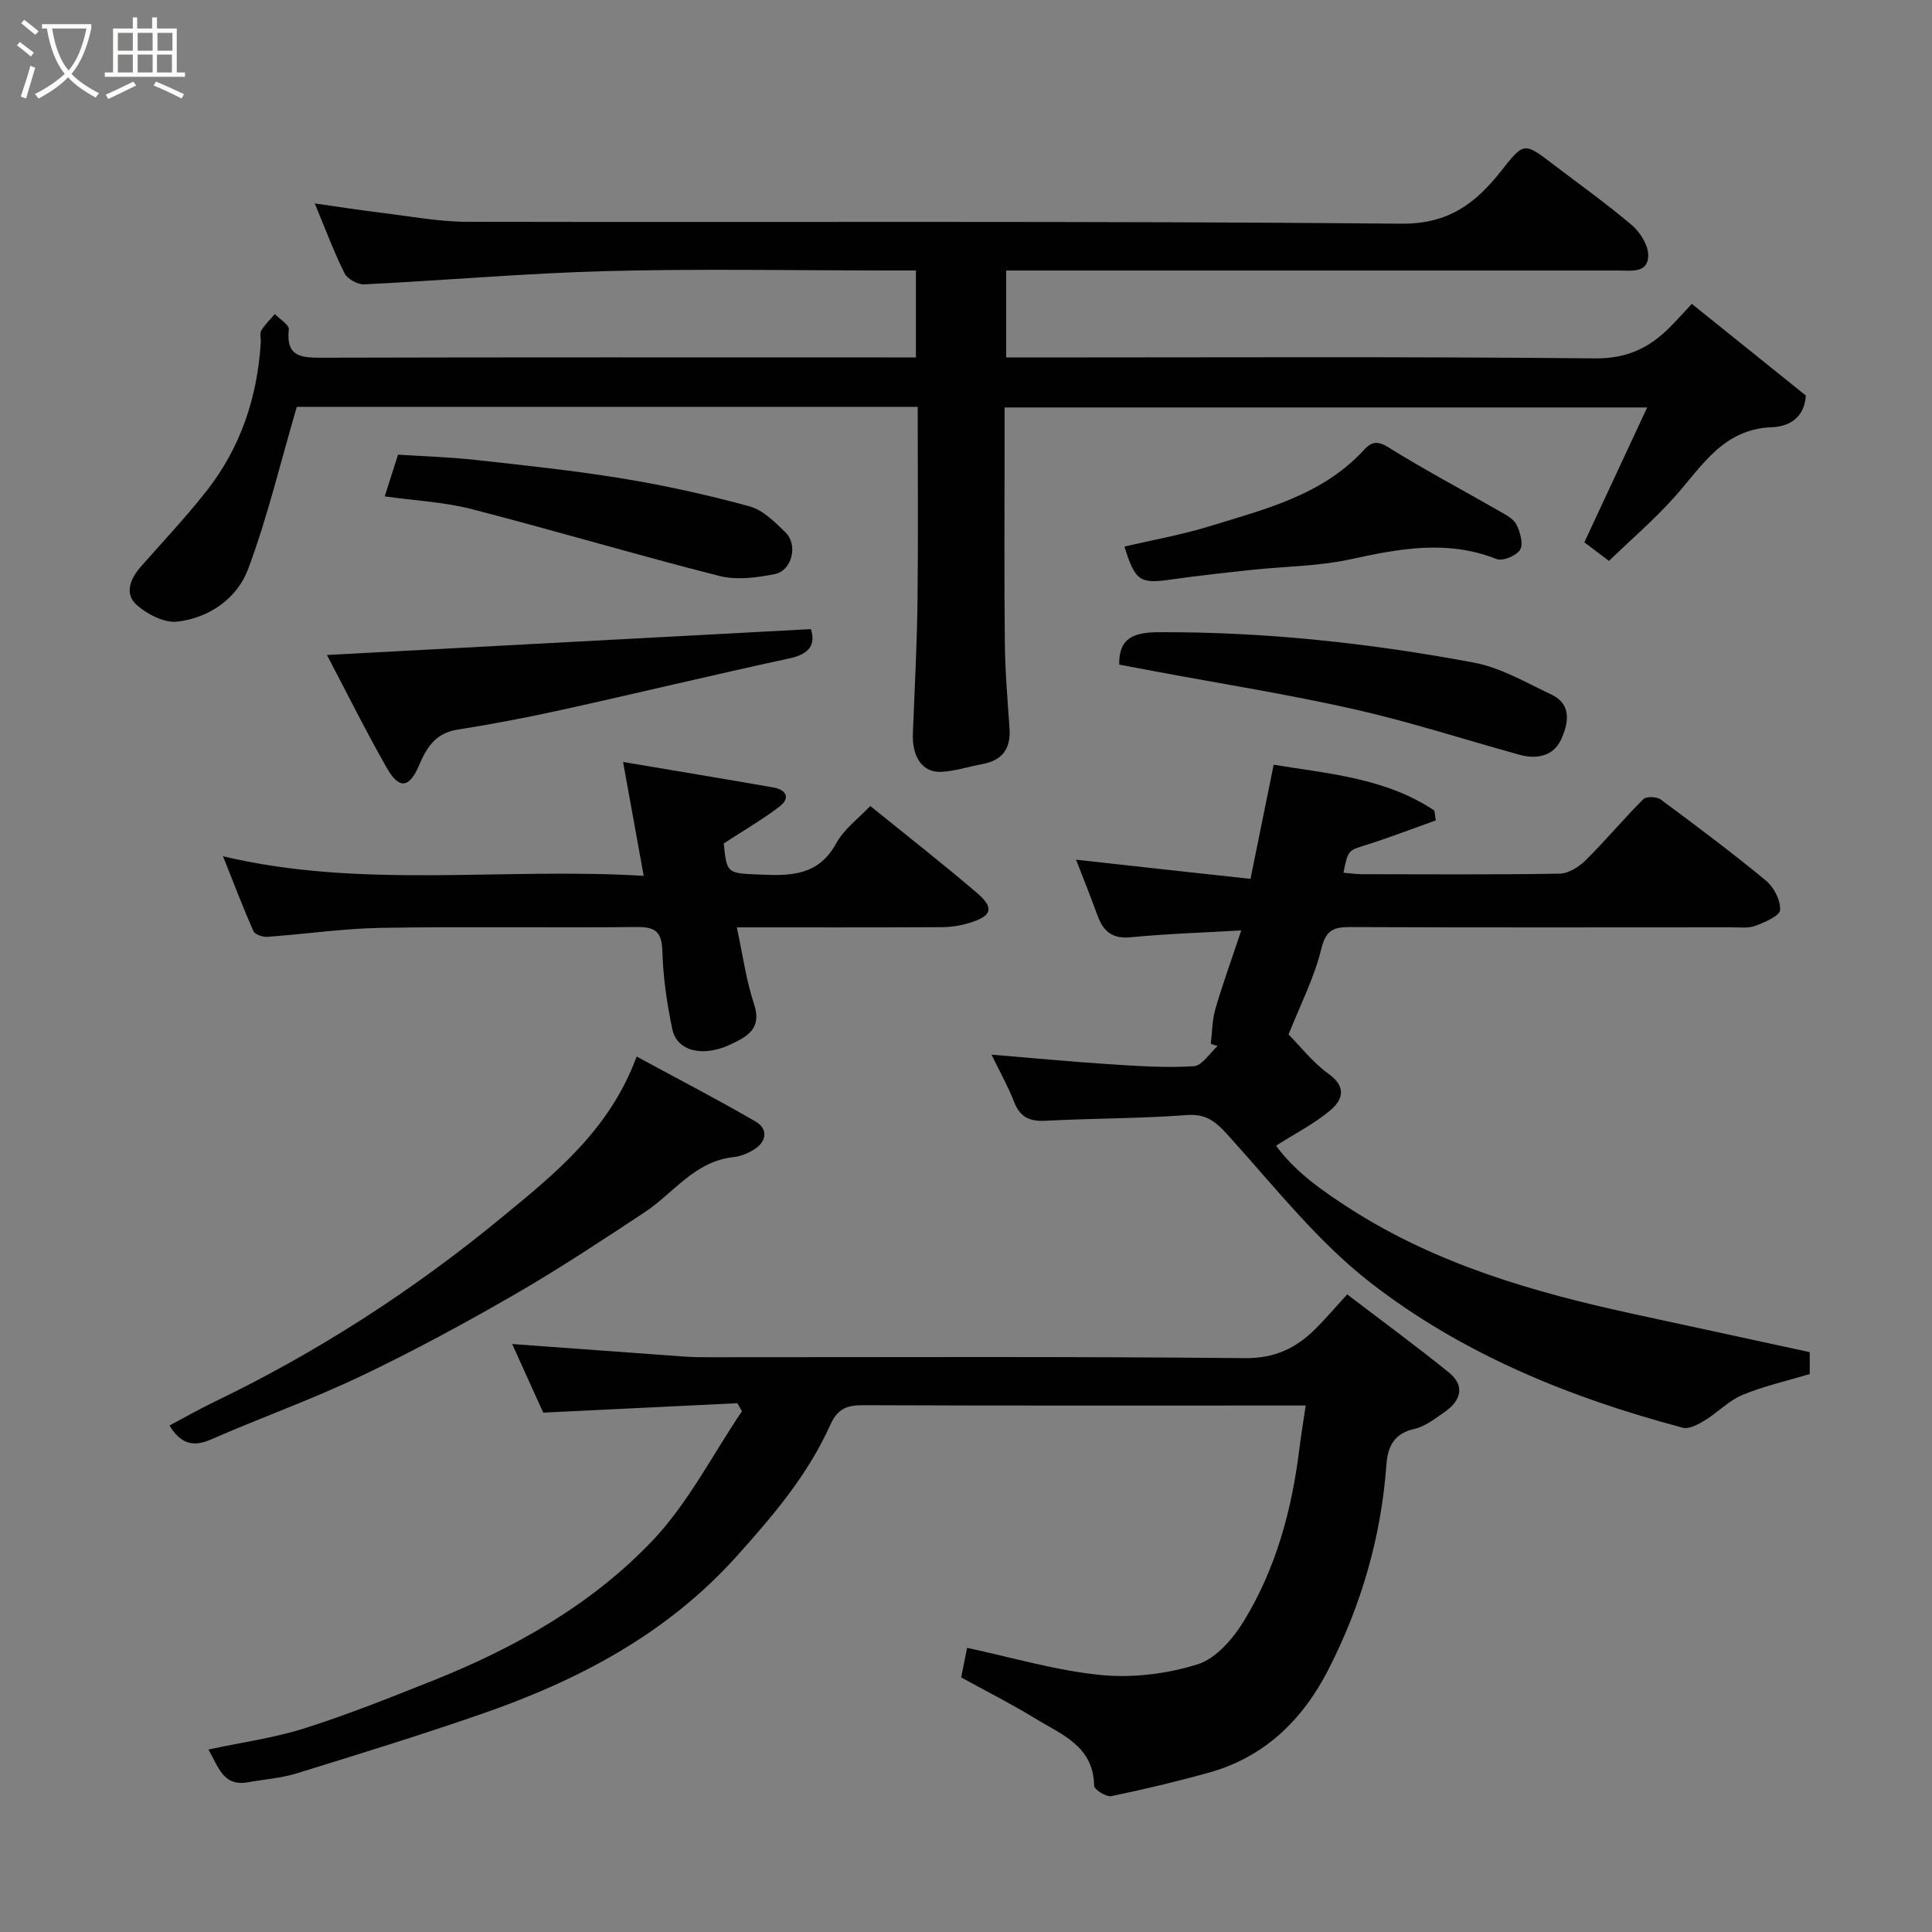 <svg enable-background="new 0 0 400 400" viewBox="0 0 400 400" xmlns="http://www.w3.org/2000/svg"><rect x="0" y="0" width="400" height="400" fill="#808080" stroke="none"/><path d="m6.4 11.7c-1-.8-1.9-1.6-2.9-2.3l.6-.7c.9.7 1.9 1.4 2.9 2.2zm-2.1 8.3c.7-2.1 1.4-4.2 2-6.4.2.1.6.3 1 .4-.7 2.3-1.3 4.4-1.9 6.4zm3-12.8c-1.1-.9-2.1-1.7-2.9-2.4l.6-.7c1 .8 2 1.5 3 2.4zm1.4-1.3v-.9h10.2v.9c-.9 4.2-2.3 7.3-4.1 9.4 1.3 1.4 3.2 2.7 5.7 4-.2.2-.4.5-.7.9-2.5-1.4-4.4-2.7-5.7-4.2-1.4 1.5-3.5 3-6.1 4.4 0 0 0 0-.1-.1-.3-.4-.5-.7-.7-.8 2.7-1.4 4.7-2.8 6.2-4.2-1.8-2.2-3-5.3-3.7-9.4zm9.2 0h-7.1c.6 3.8 1.7 6.7 3.4 8.7 1.7-2 2.9-4.8 3.7-8.7z" fill="#fbfcfa"/><path d="m31.6 3.6h.9v2.3h4.1v9.1h1.7v.9h-16.6v-.9h1.7v-9.1h4.1v-2.3h.9v2.3h3.1v-2.3zm-4 13.3.6.8c-1.9.9-3.8 1.9-5.8 2.8-.2-.3-.3-.6-.5-.9 2-.9 3.9-1.8 5.7-2.7zm-3.2-10.1v3.7h3.1v-3.7zm0 4.5v3.7h3.1v-3.7zm4.1-4.5v3.7h3.1v-3.7zm0 4.5v3.7h3.1v-3.7zm9.1 9.1c-2.1-1.1-4.1-2-5.8-2.7l.5-.8c2.2.9 4.1 1.8 5.8 2.6zm-1.9-13.6h-3.1v3.7h3.1zm-3.2 4.5v3.7h3.1v-3.7z" fill="#fbfcfa"/><g fill="#010101"><path d="m190 84.23c-43.68 0-86.63 0-128.55 0-3.38 11.53-6.05 22.78-10.06 33.54-2.28 6.11-8.01 10.14-14.64 10.93-2.7.32-6.28-1.52-8.47-3.47-2.57-2.29-1.31-5.41.86-7.89 4.57-5.19 9.33-10.23 13.6-15.66 7.06-8.98 10.55-19.4 11.25-30.78.05-.83-.27-1.84.1-2.46.75-1.25 1.85-2.29 2.81-3.42 1.02 1.06 2.99 2.23 2.89 3.18-.63 5.81 2.72 5.87 7.04 5.86 39-.11 77.99-.06 116.99-.06h5.81c0-5.96 0-11.68 0-18-1.78 0-3.55 0-5.33 0-19.5 0-39.01-.38-58.49.12-16.81.43-33.59 1.93-50.39 2.75-1.36.07-3.5-1.11-4.09-2.29-2.25-4.51-4-9.27-6.16-14.46 4.89.69 9.4 1.4 13.92 1.95 5.86.71 11.73 1.84 17.6 1.85 64.49.13 128.99-.2 193.48.39 9.85.09 15.42-4.34 20.59-10.87 4.64-5.85 4.69-6.1 10.45-1.69 5.59 4.27 11.34 8.35 16.69 12.9 1.73 1.48 3.41 4.22 3.35 6.34-.1 3.63-3.57 3.02-6.17 3.02-40.33 0-80.66 0-120.99 0-1.81 0-3.62 0-5.77 0v18h5.42c38.83 0 77.66-.2 116.49.19 6.66.07 11.31-2.21 15.59-6.54 1.41-1.42 2.73-2.92 4.45-4.75 8.04 6.46 15.88 12.77 23.61 18.98-.31 4.92-3.86 6.45-7.04 6.56-9.93.37-14.29 7.8-19.84 14.1-4.3 4.88-9.3 9.14-13.88 13.58-2.23-1.68-3.92-2.96-5.1-3.85 4.25-9.12 8.44-18.13 13.01-27.92-44.98 0-88.67 0-133.04 0v7.71c0 13.67-.1 27.33.05 41 .06 5.94.57 11.87.97 17.8.28 4.15-1.5 6.56-5.6 7.32-2.86.52-5.68 1.48-8.55 1.61-3.9.18-6.06-3.09-5.86-8.02.36-9.1.85-18.19.96-27.29.16-13.3.04-26.6.04-40.26z"/><path d="m199 347.29c.5-2.47.94-4.69 1.23-6.12 9.21 1.96 18.36 4.7 27.68 5.62 6.6.65 13.74-.23 20.07-2.22 3.81-1.2 7.36-5.35 9.6-9.04 6.6-10.84 9.88-22.92 11.43-35.49.34-2.75.79-5.48 1.32-9.04-2.07 0-3.65 0-5.23 0-28.82 0-57.64.05-86.46-.07-3.38-.01-5.27.79-6.77 4.14-4.61 10.28-11.8 18.73-19.32 27.1-14.57 16.23-33 25.83-53.11 32.78-12.58 4.35-25.3 8.28-38.02 12.21-3.24 1-6.72 1.23-10.08 1.84-5.14.93-6.12-3.19-8.18-6.78 6.84-1.47 13.59-2.39 19.98-4.42 8.96-2.84 17.72-6.36 26.47-9.84 17.02-6.79 32.94-15.76 45.54-29.05 7.36-7.77 12.39-17.75 18.47-26.74-.32-.55-.64-1.1-.97-1.65-13.19.64-26.38 1.28-40.18 1.95-1.8-3.97-4.07-8.99-6.43-14.2 12.21.89 23.98 1.76 35.74 2.6 1.66.12 3.32.13 4.99.13 36.98.01 73.97-.18 110.95.19 6.28.06 10.68-2.1 14.73-6.16 1.99-2 3.83-4.16 6.47-7.04 7.27 5.55 14.3 10.69 21.06 16.17 3.4 2.76 2.48 5.82-.83 8.14-1.99 1.39-4.08 3.04-6.35 3.55-4.23.95-5.49 3.71-5.76 7.4-1.08 15.01-5.24 29.2-12.06 42.51-5.26 10.26-13.14 18.02-24.61 21.22-6.7 1.87-13.49 3.49-20.3 4.89-1.04.21-3.53-1.37-3.54-2.15-.12-8.25-6.8-10.61-12.25-13.96-4.87-2.98-9.98-5.56-15.28-8.47z"/><path d="m258.9 181.96c1.74-8.59 3.26-16.05 4.8-23.63 11.31 1.86 23.18 2.73 33.27 9.49.1.68.19 1.36.29 2.04-4.76 1.69-9.48 3.52-14.3 5.04-3.81 1.2-3.87 1.04-4.81 5.78 1.28.11 2.53.31 3.78.31 13.66.02 27.33.12 40.99-.11 1.84-.03 4.01-1.42 5.41-2.81 4.11-4.07 7.82-8.53 11.91-12.62.61-.61 2.78-.52 3.61.09 7.36 5.45 14.71 10.95 21.77 16.78 1.64 1.36 3.04 4.08 2.93 6.08-.07 1.21-3.15 2.54-5.08 3.27-1.48.56-3.28.32-4.93.32-26.33.01-52.66.06-78.99-.05-3.44-.01-5.04.59-5.99 4.52-1.43 5.91-4.3 11.48-6.78 17.72 2.33 2.34 4.98 5.77 8.35 8.2 3.79 2.73 2.77 5.41.32 7.48-3.3 2.79-7.26 4.79-11.26 7.34 3.88 5.35 9.52 9.33 15.49 13.15 17.89 11.44 37.83 17.19 58.28 21.64 12.09 2.63 24.19 5.24 36.73 7.96v4.53c-4.66 1.4-9.44 2.47-13.9 4.31-2.85 1.18-5.15 3.65-7.85 5.3-1.35.82-3.24 1.85-4.55 1.5-23.36-6.2-45.67-15.25-64.75-30.11-10.67-8.31-19.35-19.27-28.48-29.43-2.75-3.06-4.72-5.54-9.41-5.19-9.74.73-19.53.67-29.29 1.18-3.26.17-5.25-.71-6.48-3.85-1.31-3.34-3.08-6.5-4.7-9.84 8.33.69 16.41 1.46 24.52 1.99 5.78.38 11.6.77 17.36.41 1.73-.11 3.3-2.72 4.94-4.18-.47-.15-.95-.3-1.42-.45.3-2.41.28-4.91.95-7.21 1.48-5.11 3.31-10.12 5.36-16.28-8.45.49-15.69.71-22.88 1.42-3.85.38-5.7-1.25-6.89-4.53-1.5-4.1-3.12-8.14-4.43-11.53 11.57 1.3 23.56 2.6 36.11 3.97z"/><path d="m152.55 192c1.25 5.79 1.94 11 3.57 15.89 1.69 5.08-1.41 6.72-4.84 8.34-5.76 2.72-11.13 1.43-12.09-3.16-1.1-5.27-1.9-10.67-2.05-16.04-.11-3.97-1.3-5.14-5.23-5.1-17.65.18-35.31-.12-52.95.17-7.87.13-15.72 1.3-23.59 1.86-.97.07-2.6-.48-2.91-1.19-2.21-5.02-4.16-10.15-6.29-15.49 28.72 6.83 57.57 2.28 87.1 4.05-1.47-8.1-2.8-15.46-4.27-23.57 10.73 1.81 20.94 3.49 31.14 5.28 2.64.46 3.56 2.19 1.25 3.95-3.61 2.75-7.57 5.04-11.55 7.64.67 6.37.68 6.14 7.71 6.45 6.33.28 11.97.13 15.58-6.48 1.62-2.97 4.65-5.17 7.05-7.73 7.64 6.19 15.01 11.94 22.1 18.01 3.63 3.11 3.11 4.76-1.54 6.19-1.84.57-3.83.88-5.75.89-13.8.07-27.6.04-42.44.04z"/><path d="m131.81 218.75c8.73 4.73 16.8 8.91 24.64 13.46 2.46 1.43 2.41 3.96-.13 5.65-1.32.88-2.97 1.55-4.54 1.72-8 .88-12.34 7.47-18.36 11.44-8.84 5.82-17.68 11.69-26.84 16.97-10.44 6.02-21.06 11.78-31.94 16.96-10.12 4.82-20.74 8.6-31.02 13.1-3.79 1.66-6.29.73-8.54-2.91 3.11-1.65 6.2-3.41 9.39-4.95 21.43-10.32 41.35-23.22 59.58-38.27 10.73-8.84 22.13-17.9 27.76-33.17z"/><path d="m67.69 135.61c34.19-1.83 67.06-3.59 100.19-5.36 1 3.11-.16 5.14-4.43 6.06-15.74 3.4-31.39 7.18-47.11 10.65-7.16 1.58-14.37 2.96-21.61 4.1-4.52.72-6.35 3.59-7.97 7.4-2.03 4.78-4.17 4.96-6.67.54-4.33-7.6-8.23-15.45-12.4-23.39z"/><path d="m231.72 137.6c-.09-5.71 3.21-6.69 8.34-6.71 21.93-.08 43.62 2.27 65.1 6.3 5.58 1.05 10.83 4.14 16.07 6.63 4.36 2.07 3.42 6.12 1.98 9.28-1.55 3.41-5 4.17-8.6 3.17-11.42-3.16-22.73-6.83-34.27-9.44-13.64-3.08-27.48-5.26-41.23-7.84-2.4-.45-4.8-.9-7.39-1.39z"/><path d="m232.8 113.16c6.07-1.42 11.99-2.46 17.68-4.22 11.49-3.54 23.36-6.43 31.98-15.86 1.35-1.48 2.62-1.94 4.9-.52 7.59 4.73 15.52 8.92 23.28 13.38 1.26.72 2.8 1.55 3.36 2.73.75 1.56 1.44 3.99.71 5.16-.76 1.23-3.61 2.41-4.87 1.91-10.16-4.02-20.06-2.17-30.22.05-6.68 1.46-13.67 1.47-20.51 2.2-5.53.59-11.05 1.2-16.55 1.98-6.55.94-7.5.42-9.76-6.81z"/><path d="m79.65 102.77c1.05-3.28 1.84-5.76 2.76-8.64 5.17.34 10.56.49 15.91 1.08 10.25 1.13 20.51 2.21 30.68 3.88 8.8 1.45 17.56 3.39 26.16 5.74 2.79.76 5.28 3.25 7.46 5.39 2.65 2.59 1.38 7.91-2.21 8.64-3.74.75-7.93 1.29-11.53.37-17.16-4.36-34.14-9.42-51.29-13.84-5.64-1.45-11.58-1.73-17.94-2.62z"/></g></svg>